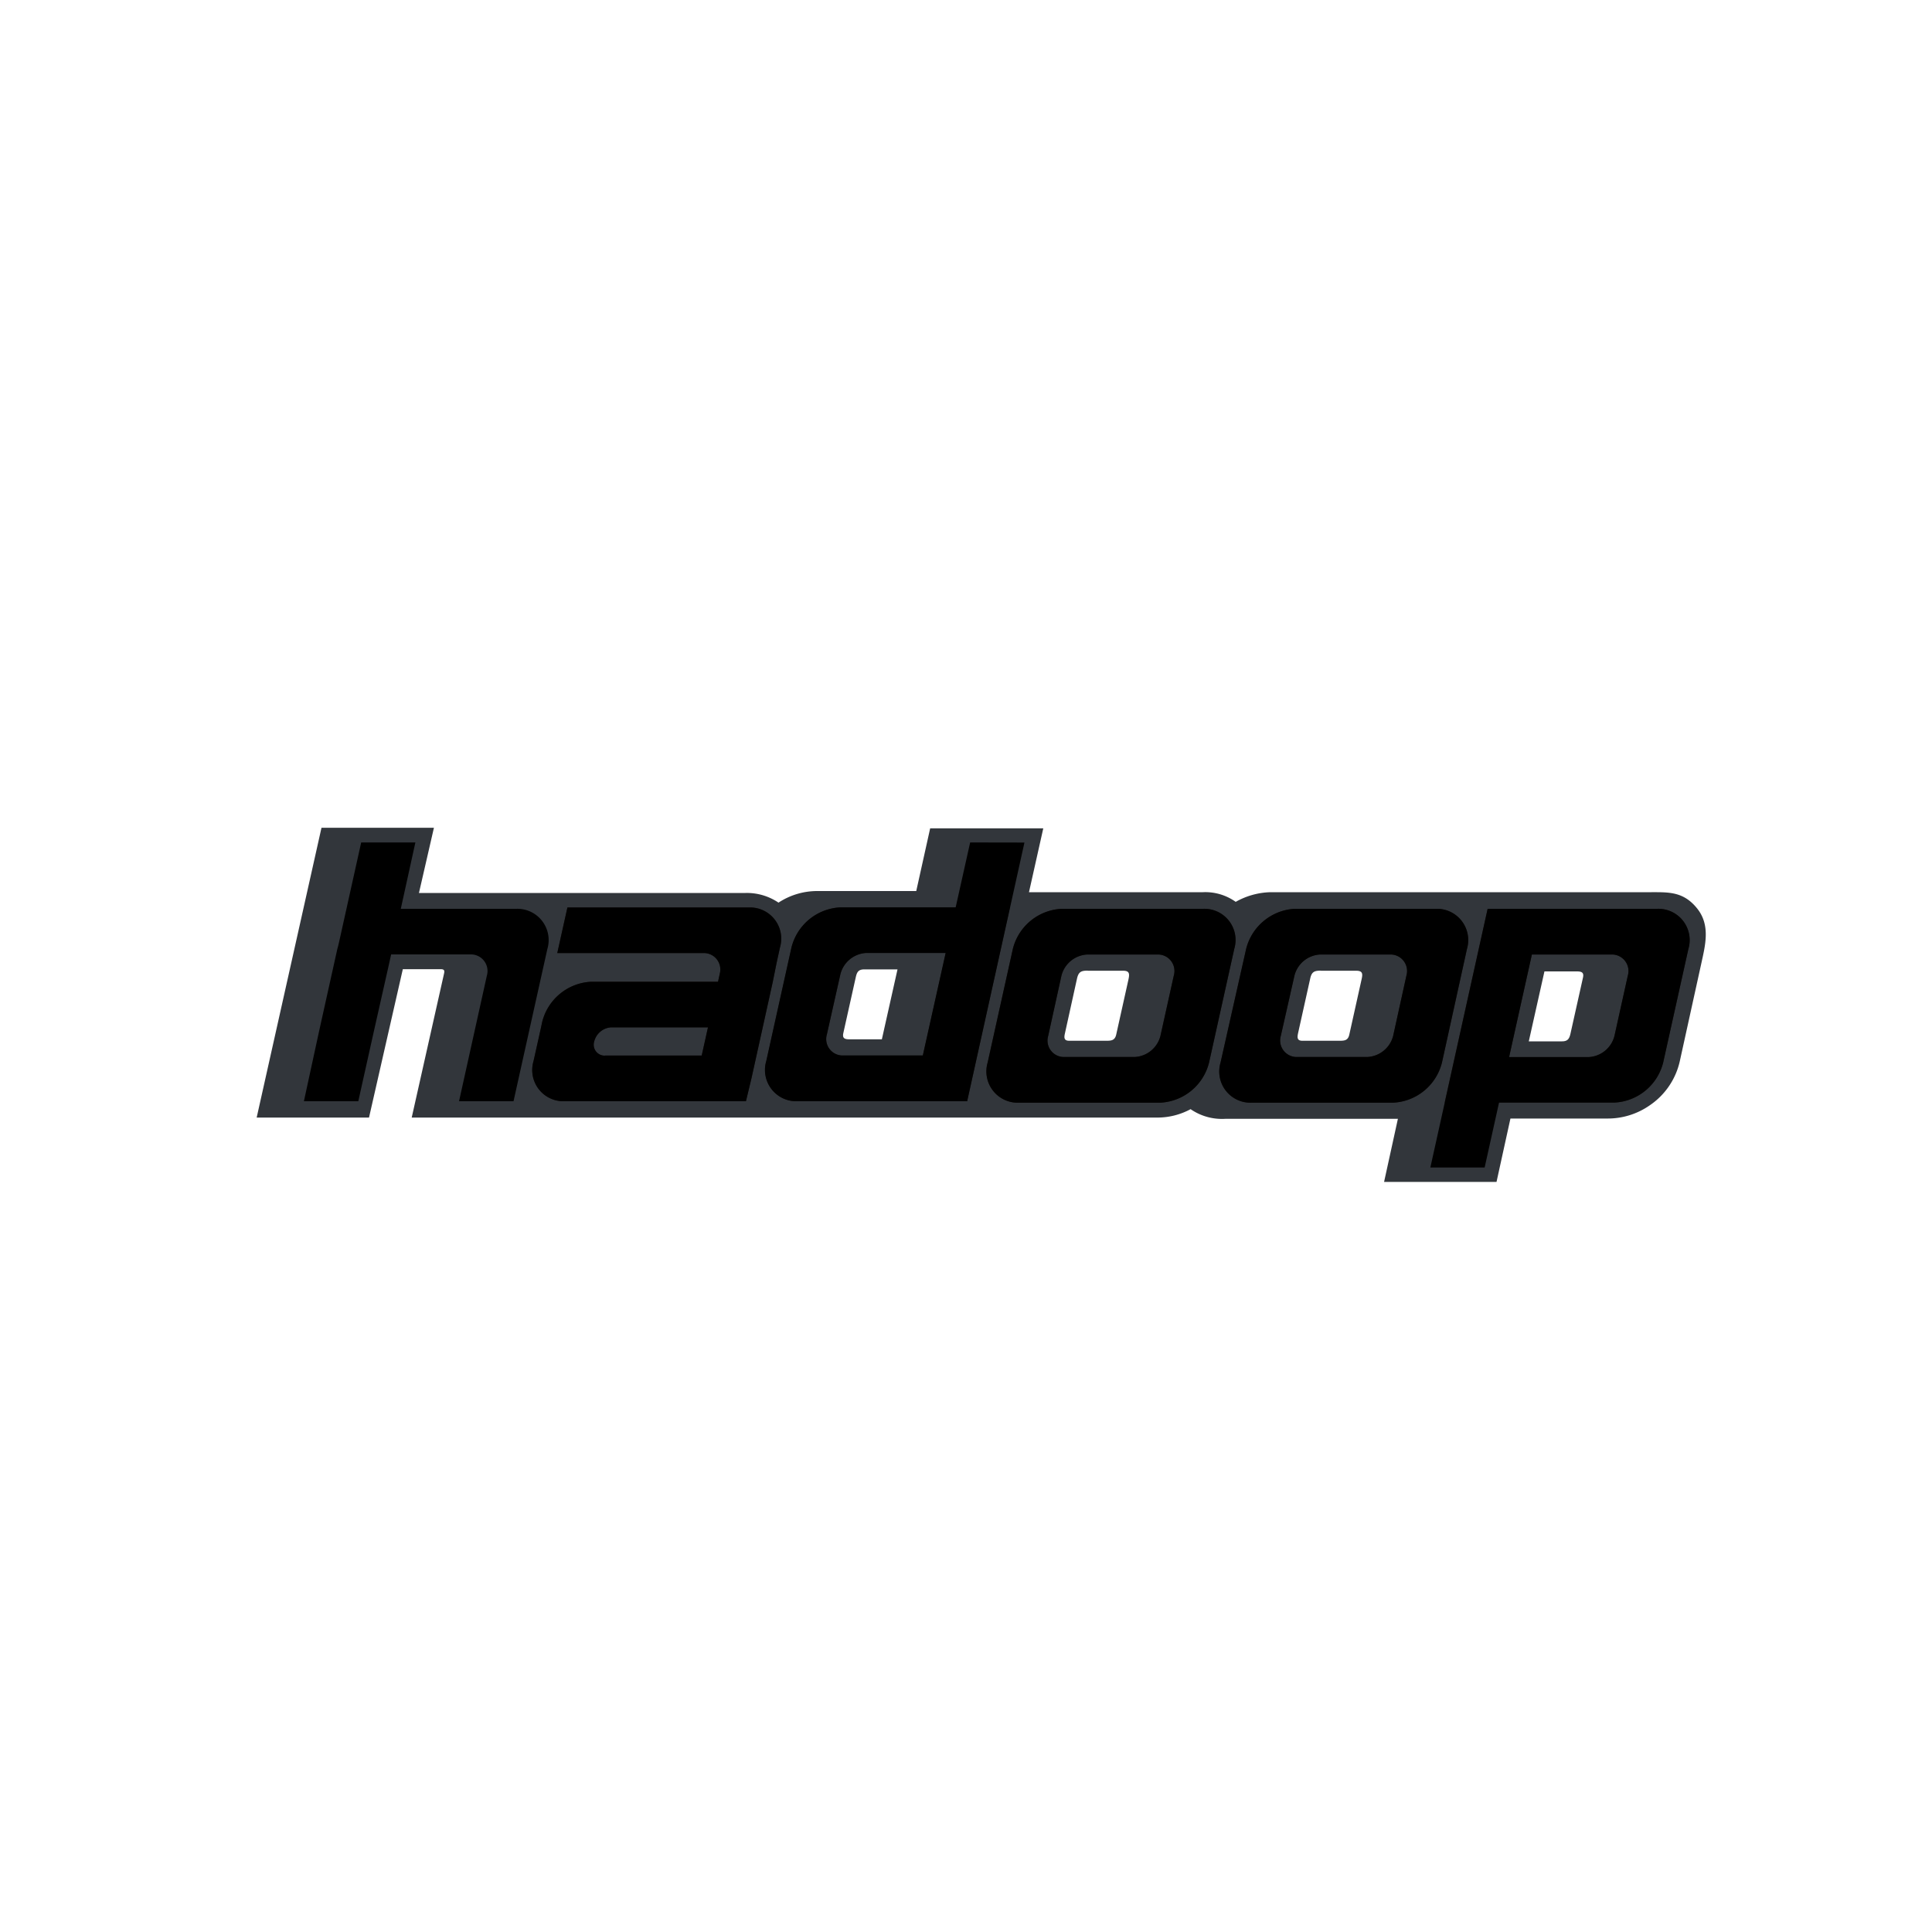 <svg viewBox="0 0 200 200" xmlns="http://www.w3.org/2000/svg"><g fill-rule="evenodd"><path d="m143.28 122.35h11.64l1.44-6.56h10.08a7.59 7.59 0 0 0 4.33-1.36 7.49 7.49 0 0 0 3.13-4.61l2.2-10c.41-1.9 1-4-.4-5.76s-2.92-1.7-4.74-1.7h-39.44a7.72 7.72 0 0 0 -3.6 1 5.42 5.42 0 0 0 -3.4-1h-18l1.48-6.61h-11.71l-1.44 6.49h-10.26a7.31 7.31 0 0 0 -4 1.2 5.84 5.84 0 0 0 -3.41-1h-33.81l1.55-6.75h-11.64l-6.71 30h11.63l3.5-15.36h3.93c.47 0 .38.26.3.62l-3.31 14.74h77.12a7.22 7.22 0 0 0 3.51-.87 5.72 5.72 0 0 0 3.6 1h17.86zm-50.37-22h-3.43c-.61 0-.77.27-.89.81l-1.29 5.79c-.12.55.16.64.65.64h3.34zm19.69.14h3.67c.7 0 .66.37.54.94l-1.26 5.67c-.15.65-.56.64-1.13.64h-3.73c-.55 0-.55-.32-.45-.76l1.25-5.67c.16-.71.43-.83 1.11-.83zm24.14 0h3.66c.71 0 .67.37.54.94l-1.26 5.67c-.14.65-.55.64-1.12.64h-3.73c-.55 0-.55-.32-.46-.76l1.26-5.67c.15-.71.43-.83 1.11-.83zm21.52 7.31h3.43c.61 0 .77-.28.89-.82l1.29-5.78c.12-.55-.16-.64-.65-.64h-3.34z" fill="#32363b"/><path d="m109.92 94.08h14.62a3.23 3.23 0 0 1 3.23 4.15l-2.61 11.77a5.48 5.48 0 0 1 -5.06 4.15h-14.63a3.24 3.24 0 0 1 -3.23-4.15l2.61-11.77a5.48 5.48 0 0 1 5.07-4.15zm2.65 4.73h7.23a1.71 1.71 0 0 1 1.71 2.19l-1.38 6.23a2.9 2.9 0 0 1 -2.68 2.19h-7.24a1.7 1.7 0 0 1 -1.7-2.19l1.37-6.23a2.91 2.91 0 0 1 2.69-2.19z" fill="#1f1917"/><path d="m134 94.08h14.63a3.24 3.24 0 0 1 3.23 4.15l-2.59 11.77a5.48 5.48 0 0 1 -5.07 4.15h-14.62a3.23 3.23 0 0 1 -3.23-4.15l2.65-11.77a5.5 5.5 0 0 1 5-4.15zm2.65 4.73h7.24a1.71 1.71 0 0 1 1.7 2.19l-1.37 6.23a2.91 2.91 0 0 1 -2.69 2.19h-7.23a1.71 1.71 0 0 1 -1.71-2.19l1.41-6.23a2.9 2.9 0 0 1 2.67-2.19z" fill="#1f1917"/><path d="m154 94.08h17.54a3.24 3.24 0 0 1 3.24 4.16l-2.61 11.76a5.48 5.48 0 0 1 -5.07 4.14h-17.55zm4.58 4.73h8.23a1.71 1.71 0 0 1 1.7 2.19l-1.38 6.23a2.91 2.91 0 0 1 -2.68 2.2h-8.23z" fill="#1f1917"/><path d="m100.12 114h-17.55a3.24 3.24 0 0 1 -3.24-4.15l2.61-11.76a5.49 5.49 0 0 1 5.06-4.16h17.55zm-4.59-4.73h-8.22a1.7 1.7 0 0 1 -1.71-2.19l1.4-6.24a2.92 2.92 0 0 1 2.68-2.19h8.23z" fill="#1f1917"/><path d="m77.22 114h-18.76a3.23 3.23 0 0 1 -3.23-4.15l.76-3.41.14-.66a5.5 5.5 0 0 1 5.07-4.15h13.13l.19-.87a1.7 1.7 0 0 0 -1.63-2.1h-15.2l1.05-4.72h18.85a3.23 3.23 0 0 1 3.15 4.15l-.35 1.6-.39 1.94-2.21 10zm-14.58-4.73h10l.65-2.92h-10a1.93 1.93 0 0 0 -1.78 1.47 1.13 1.13 0 0 0 1.11 1.46z" fill="#1f1917"/><g fill="currentColor"><path d="m109.92 94.08h14.62a3.23 3.23 0 0 1 3.23 4.15l-2.61 11.77a5.48 5.48 0 0 1 -5.06 4.15h-14.63a3.24 3.24 0 0 1 -3.23-4.15l2.61-11.77a5.48 5.48 0 0 1 5.07-4.15zm2.65 4.73h7.23a1.71 1.71 0 0 1 1.71 2.19l-1.38 6.23a2.9 2.9 0 0 1 -2.68 2.19h-7.24a1.7 1.7 0 0 1 -1.7-2.19l1.37-6.23a2.91 2.91 0 0 1 2.69-2.19z"/><path d="m134 94.08h14.63a3.24 3.24 0 0 1 3.23 4.15l-2.59 11.77a5.48 5.48 0 0 1 -5.07 4.15h-14.62a3.23 3.23 0 0 1 -3.23-4.15l2.65-11.77a5.5 5.5 0 0 1 5-4.15zm2.65 4.73h7.24a1.71 1.71 0 0 1 1.7 2.19l-1.37 6.23a2.91 2.91 0 0 1 -2.69 2.19h-7.23a1.71 1.71 0 0 1 -1.71-2.19l1.41-6.23a2.9 2.9 0 0 1 2.67-2.19z"/><path d="m154 94.08-5.93 26.78h5.62l1.49-6.72h11.92a5.48 5.48 0 0 0 5.07-4.14l2.61-11.76a3.24 3.24 0 0 0 -3.24-4.16zm4.58 4.73h8.23a1.71 1.71 0 0 1 1.7 2.19l-1.38 6.23a2.91 2.91 0 0 1 -2.68 2.2h-8.23z"/><path d="m100.43 87.21-1.5 6.72h-11.93a5.49 5.49 0 0 0 -5.07 4.15l-2.61 11.76a3.24 3.24 0 0 0 3.25 4.16h17.55l5.93-26.78zm-10.77 11.44h8.23l-2.36 10.61h-8.22a1.7 1.7 0 0 1 -1.71-2.19l1.4-6.23a2.92 2.92 0 0 1 2.66-2.19z"/><path d="m53.43 94.08h-11.94l1.51-6.87h-5.61l-2.28 10.27-.1.43-.09.33-1.89 8.52-1.57 7.24h5.63l1.61-7.23 1.3-5.77.27-1.2.22-1h8.21a1.72 1.72 0 0 1 1.7 2.2l-2.88 13h5.64l1.59-7.16 1.91-8.59a3.24 3.24 0 0 0 -3.23-4.17z"/><path d="m77.22 114h-18.76a3.23 3.23 0 0 1 -3.23-4.15l.76-3.41.14-.66a5.5 5.5 0 0 1 5.07-4.15h13.13l.19-.87a1.7 1.7 0 0 0 -1.63-2.1h-15.2l1.05-4.72h18.85a3.23 3.23 0 0 1 3.15 4.15l-.35 1.6-.39 1.94-2.21 10zm-14.58-4.73h10l.65-2.92h-10a1.93 1.93 0 0 0 -1.78 1.47 1.13 1.13 0 0 0 1.11 1.46z"/></g></g></svg>